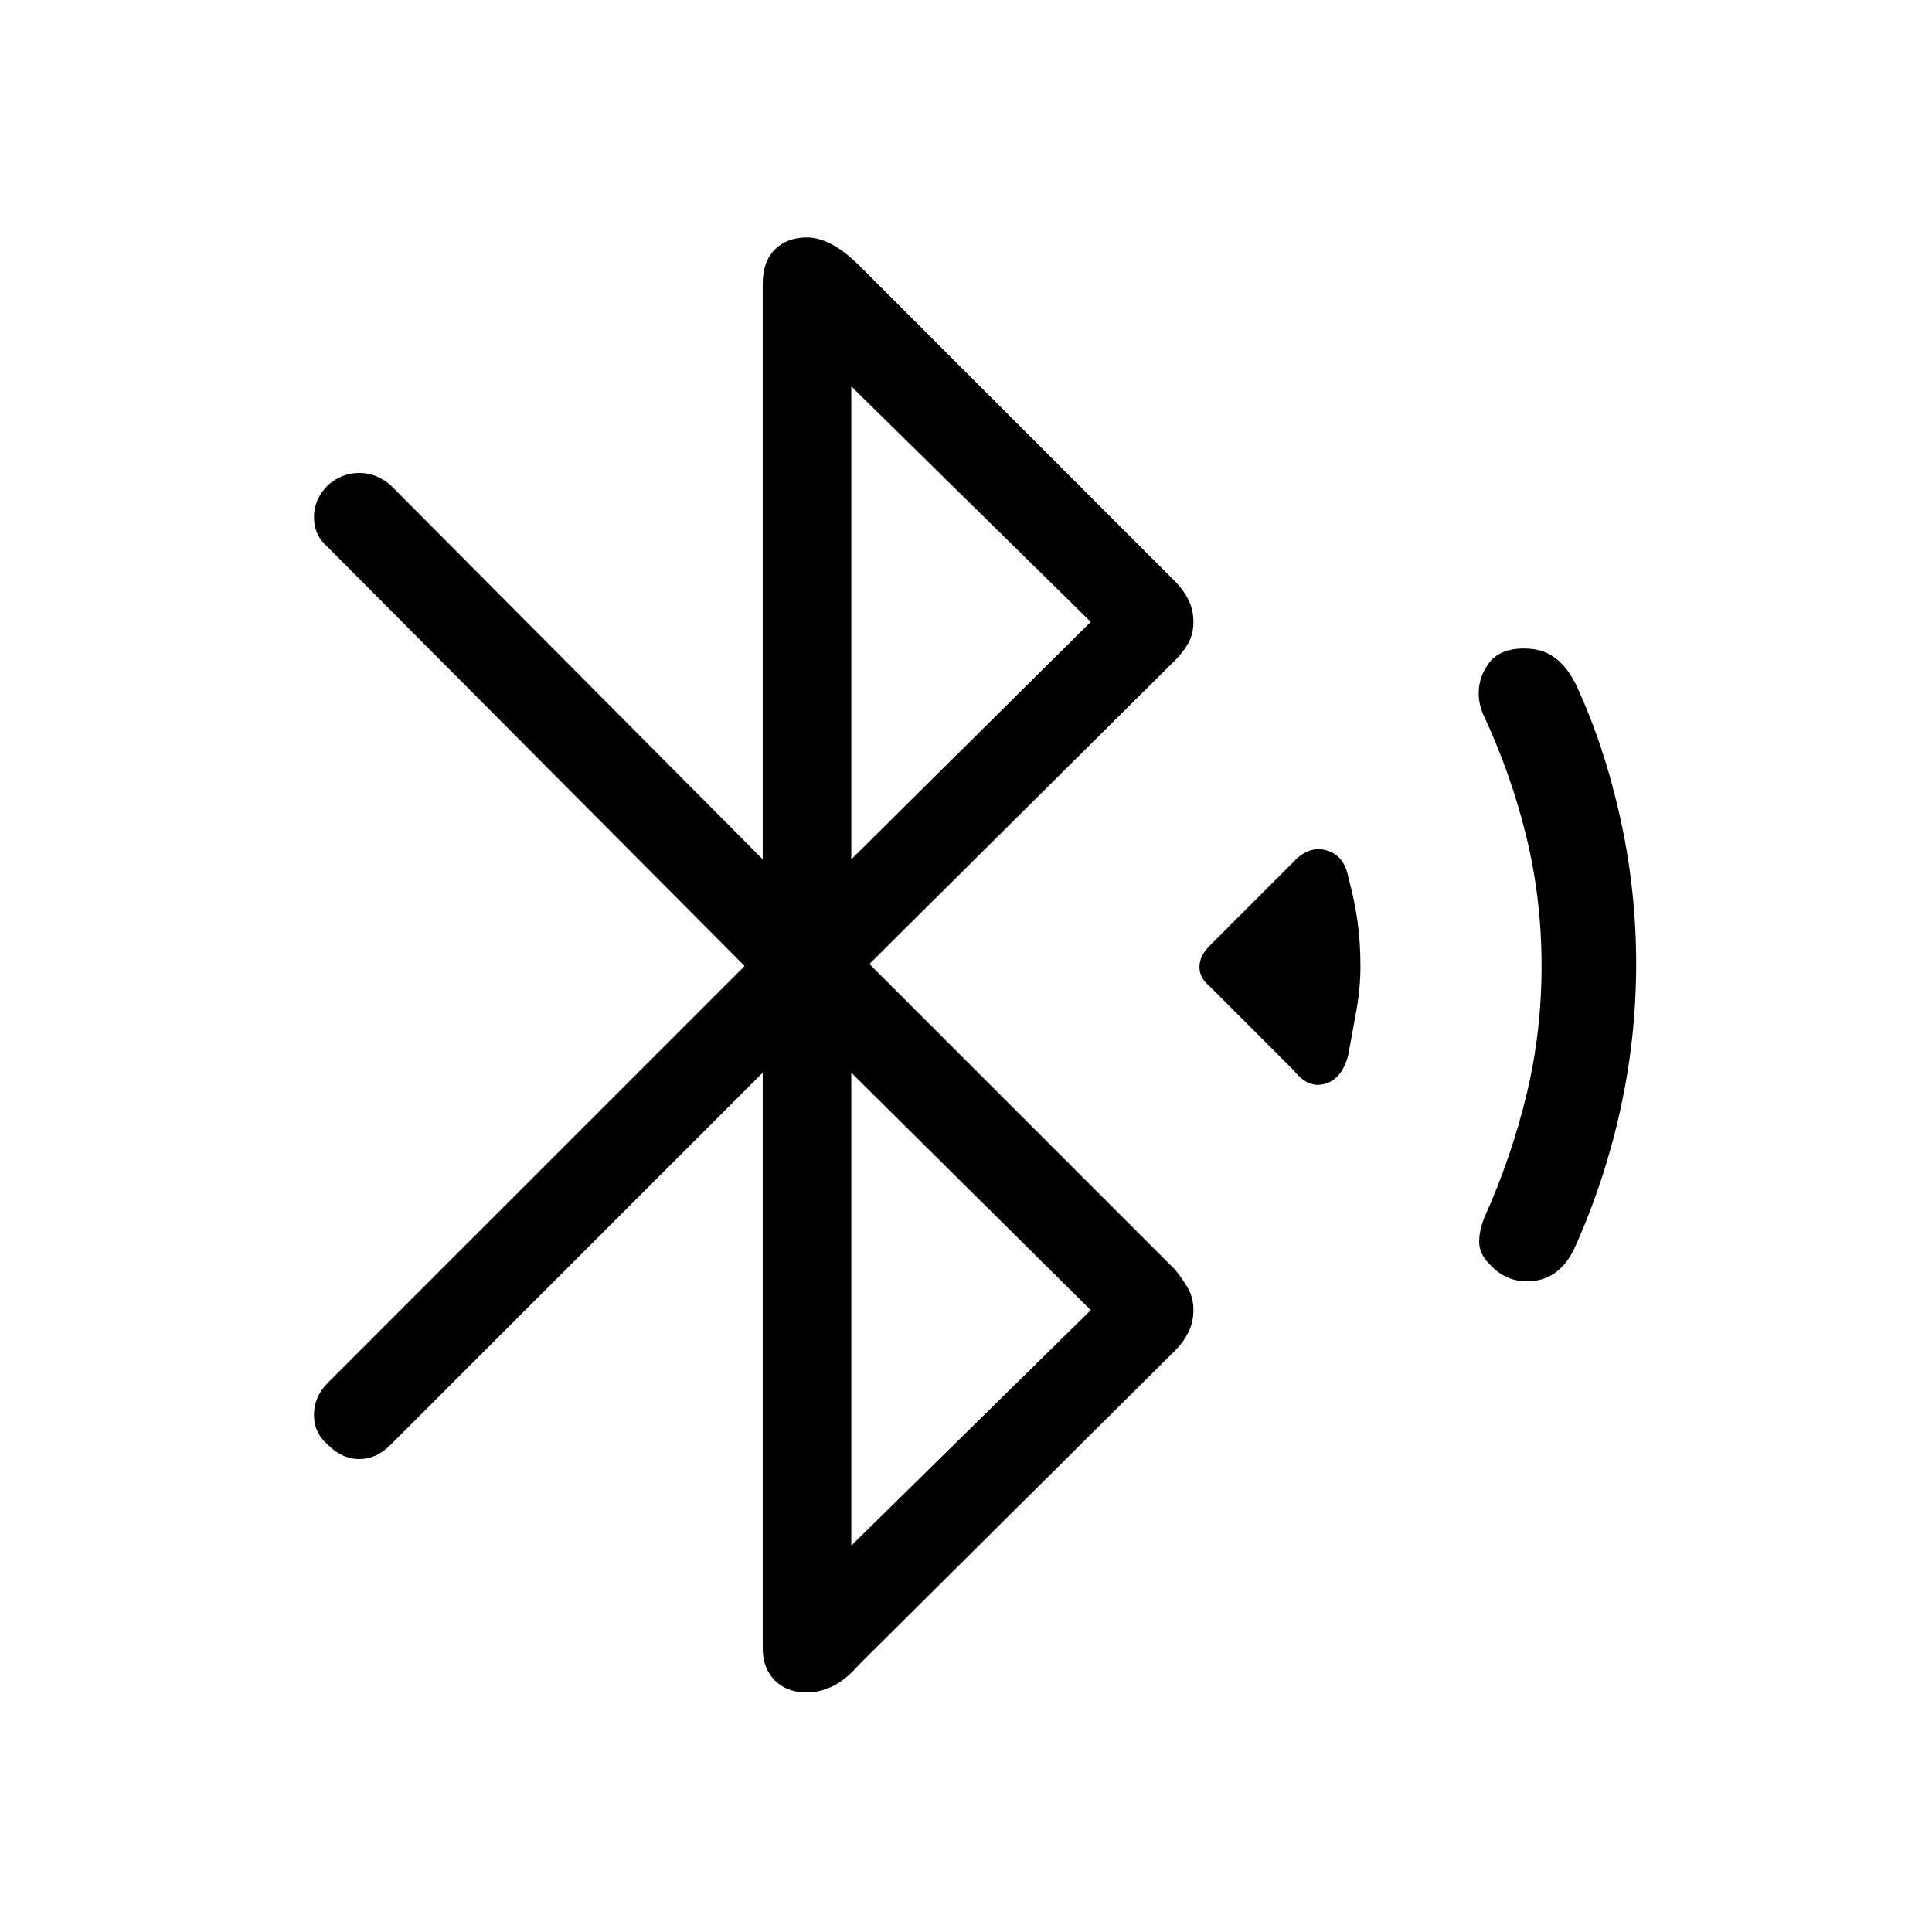 <svg xmlns="http://www.w3.org/2000/svg" height="48" width="48"><path d="m32.15 26.6-2.1-2.1q-.25-.2-.25-.475 0-.275.25-.525l2.05-2.05q.4-.45.85-.325.45.125.55.675.15.55.225 1.075.075.525.075 1.125 0 .55-.1 1.1l-.2 1.1q-.15.6-.575.725-.425.125-.775-.325ZM37 31.4q-.25-.25-.25-.55 0-.3.15-.65.65-1.45 1.025-3 .375-1.55.375-3.2 0-1.65-.375-3.2-.375-1.55-1.075-3.05-.15-.35-.1-.7.05-.35.3-.65.35-.35 1.025-.275.675.075 1.075.875.7 1.5 1.1 3.3.4 1.8.4 3.65 0 1.85-.4 3.65-.4 1.8-1.15 3.45-.35.7-1 .775-.65.075-1.1-.425Zm-18.05-4.75L9.7 35.9q-.35.35-.775.35-.425 0-.775-.35-.35-.3-.35-.75t.35-.8L18.5 24 8.15 13.6q-.35-.3-.35-.75t.35-.8q.35-.3.775-.3.425 0 .775.3l9.25 9.3V7.05q0-.55.3-.85.3-.3.8-.3.3 0 .625.175t.675.525l7.85 7.85q.2.2.325.45t.125.55q0 .3-.125.525-.125.225-.325.425l-7.6 7.55 7.6 7.6q.2.25.325.475.125.225.125.525 0 .3-.125.55-.125.25-.325.45l-7.85 7.8q-.35.4-.675.55-.325.15-.625.15-.5 0-.8-.3-.3-.3-.3-.8Zm2.2-5.3 5.95-5.9-5.95-5.85Zm0 17.05 5.95-5.85-5.95-5.9Z"/></svg>